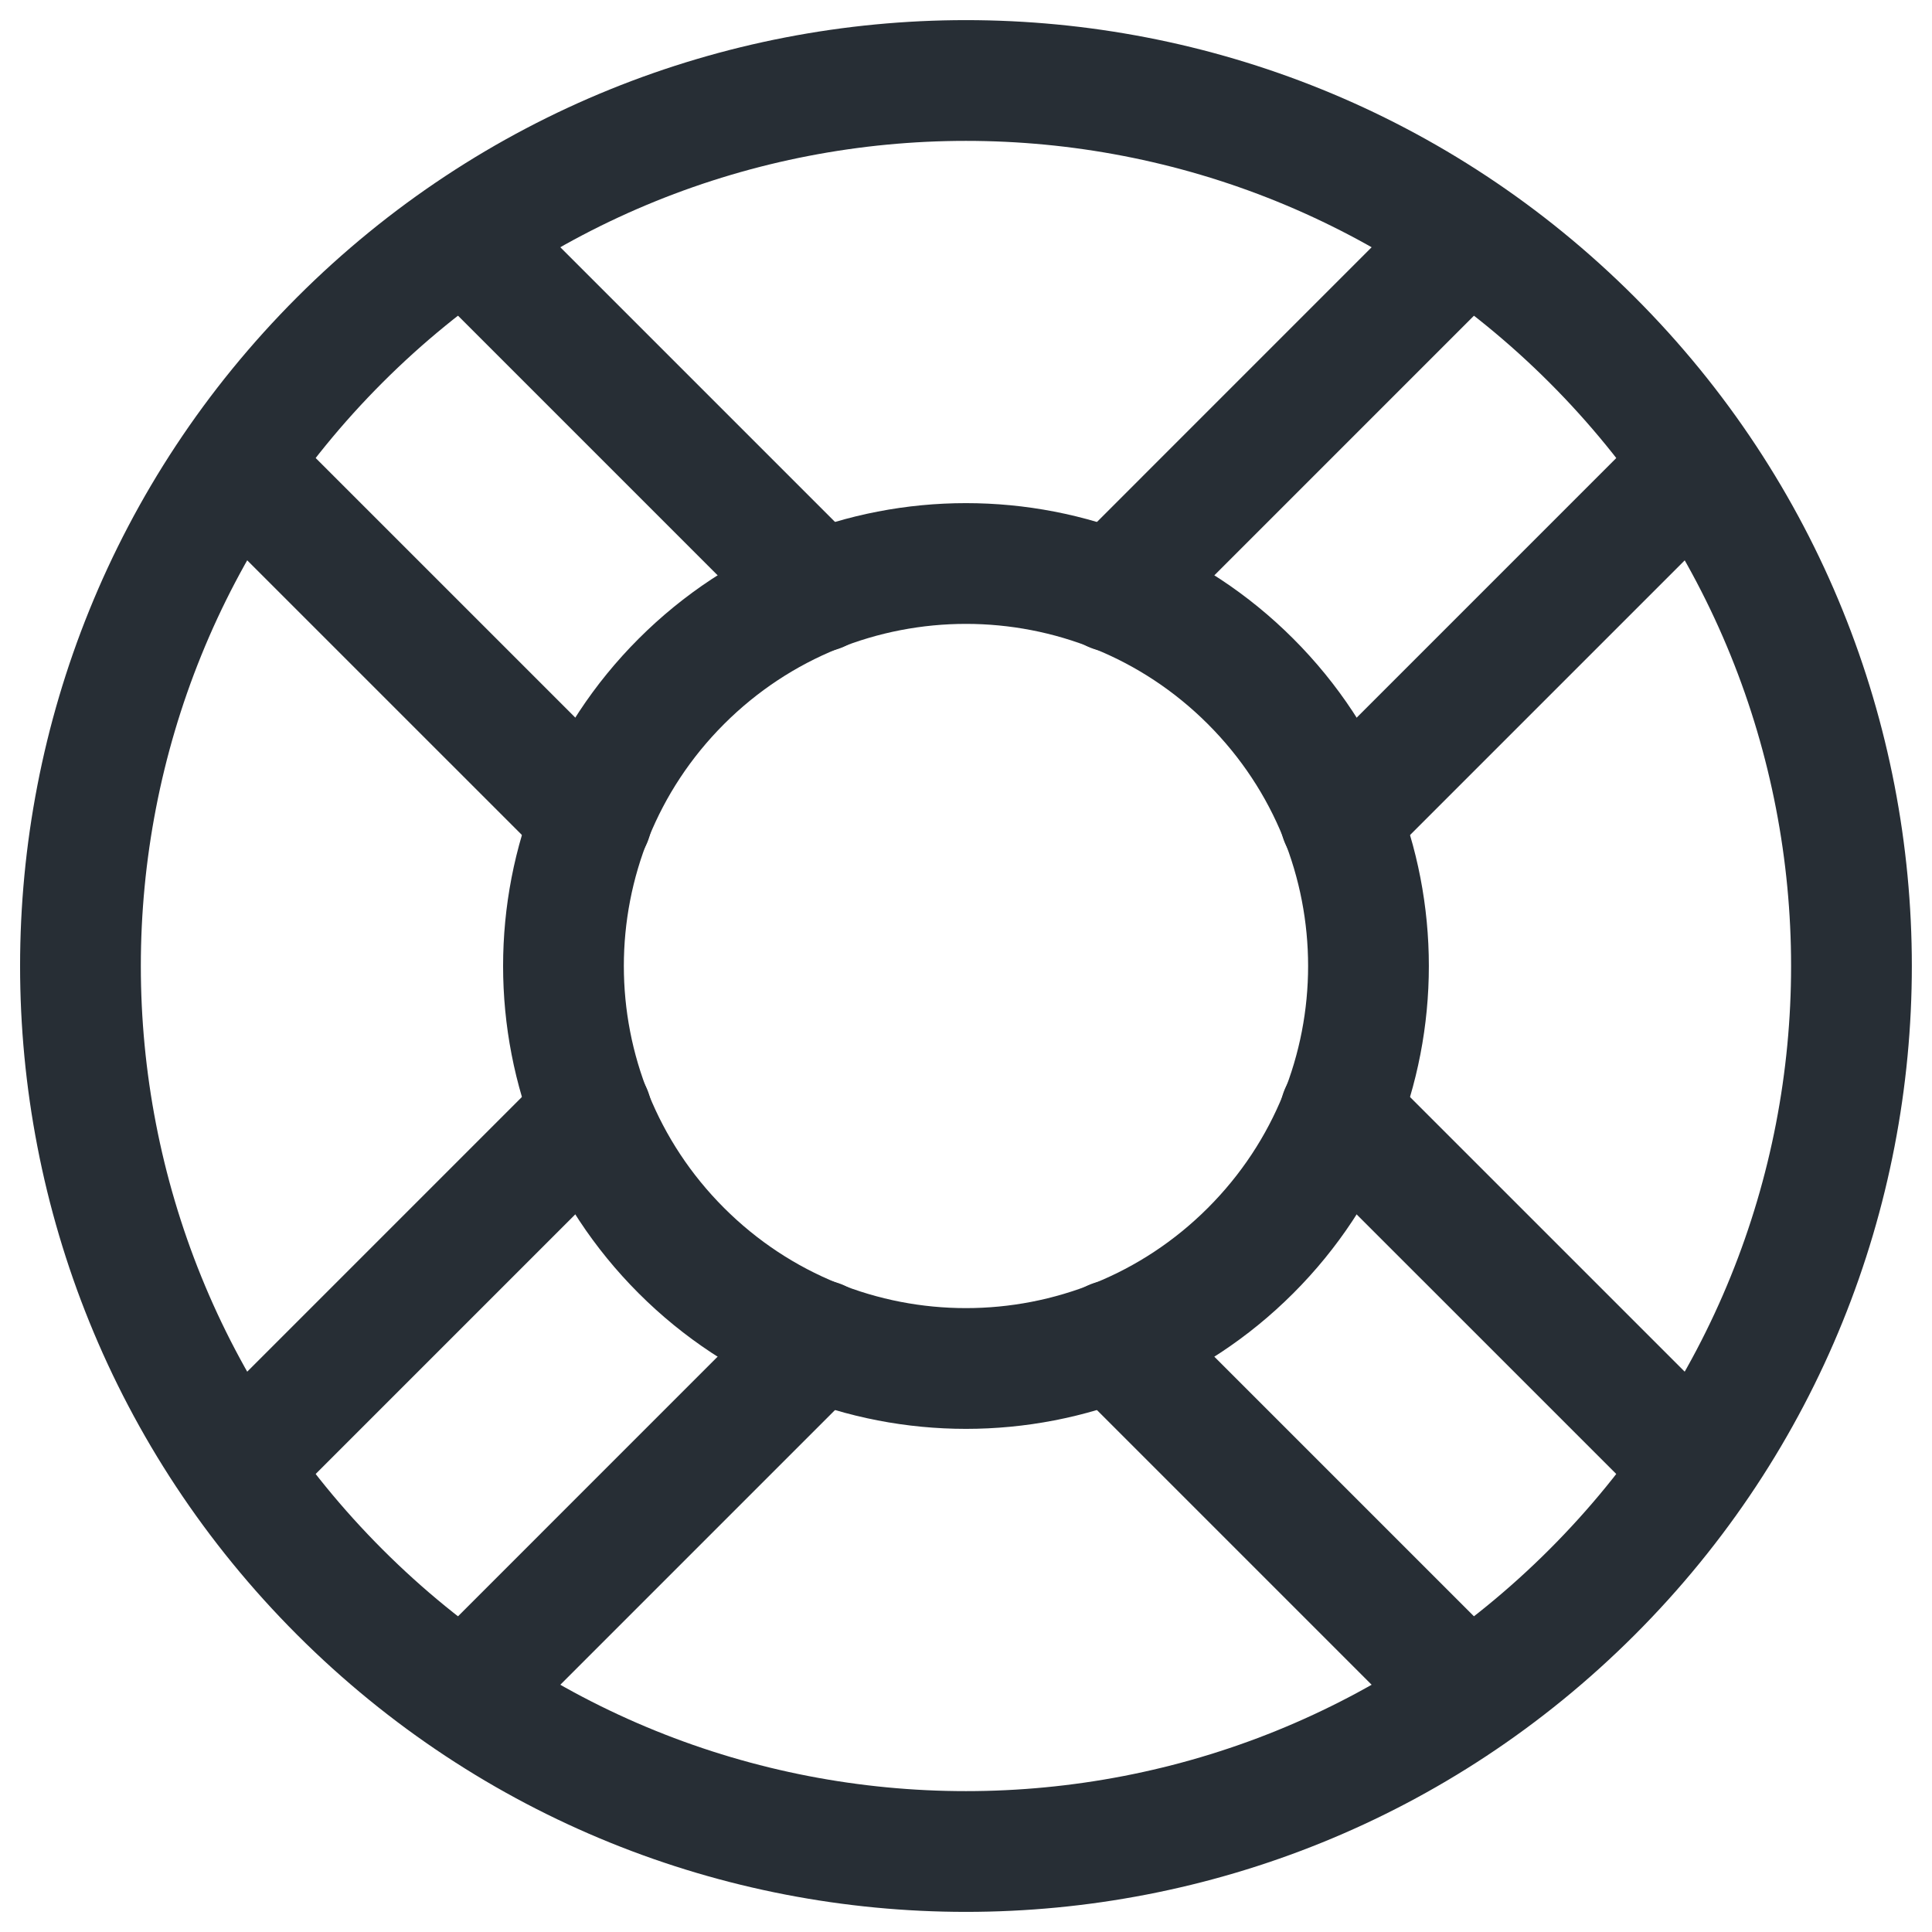 <svg width="48" height="48" viewBox="0 0 48 48" fill="none" xmlns="http://www.w3.org/2000/svg">
<g clip-path="url(#clip0_982_20309)">
<path d="M20.354 14.697L11.541 5.884" stroke="#272E35" stroke-width="3" stroke-miterlimit="10" stroke-linecap="round" stroke-linejoin="round"/>
<path d="M5.883 11.541L14.697 20.354" stroke="#272E35" stroke-width="3" stroke-miterlimit="10" stroke-linecap="round" stroke-linejoin="round"/>
<path d="M33.303 20.354L42.116 11.541" stroke="#272E35" stroke-width="3" stroke-miterlimit="10" stroke-linecap="round" stroke-linejoin="round"/>
<path d="M36.458 5.884L27.645 14.698" stroke="#272E35" stroke-width="3" stroke-miterlimit="10" stroke-linecap="round" stroke-linejoin="round"/>
<path d="M27.645 33.303L36.458 42.116" stroke="#272E35" stroke-width="3" stroke-miterlimit="10" stroke-linecap="round" stroke-linejoin="round"/>
<path d="M42.115 36.459L33.301 27.646" stroke="#272E35" stroke-width="3" stroke-miterlimit="10" stroke-linecap="round" stroke-linejoin="round"/>
<path d="M14.696 27.646L5.883 36.459" stroke="#272E35" stroke-width="3" stroke-miterlimit="10" stroke-linecap="round" stroke-linejoin="round"/>
<path d="M11.541 42.116L20.354 33.302" stroke="#272E35" stroke-width="3" stroke-miterlimit="10" stroke-linecap="round" stroke-linejoin="round"/>
<path d="M39.555 39.556C48.147 30.965 48.147 17.035 39.555 8.444C30.964 -0.148 17.034 -0.148 8.443 8.444C-0.149 17.035 -0.149 30.965 8.443 39.556C17.034 48.148 30.964 48.148 39.555 39.556Z" stroke="#272E35" stroke-width="3" stroke-miterlimit="10" stroke-linecap="round" stroke-linejoin="round"/>
<path d="M31.07 31.071C34.976 27.166 34.976 20.834 31.07 16.929C27.165 13.024 20.834 13.024 16.928 16.929C13.023 20.834 13.023 27.166 16.928 31.071C20.834 34.976 27.165 34.976 31.07 31.071Z" stroke="#272E35" stroke-width="3" stroke-miterlimit="10" stroke-linecap="round" stroke-linejoin="round"/>
</g>
<defs>
<clipPath id="clip0_982_20309">
<rect width="48" height="48" fill="white"/>
</clipPath>
</defs>
</svg>
